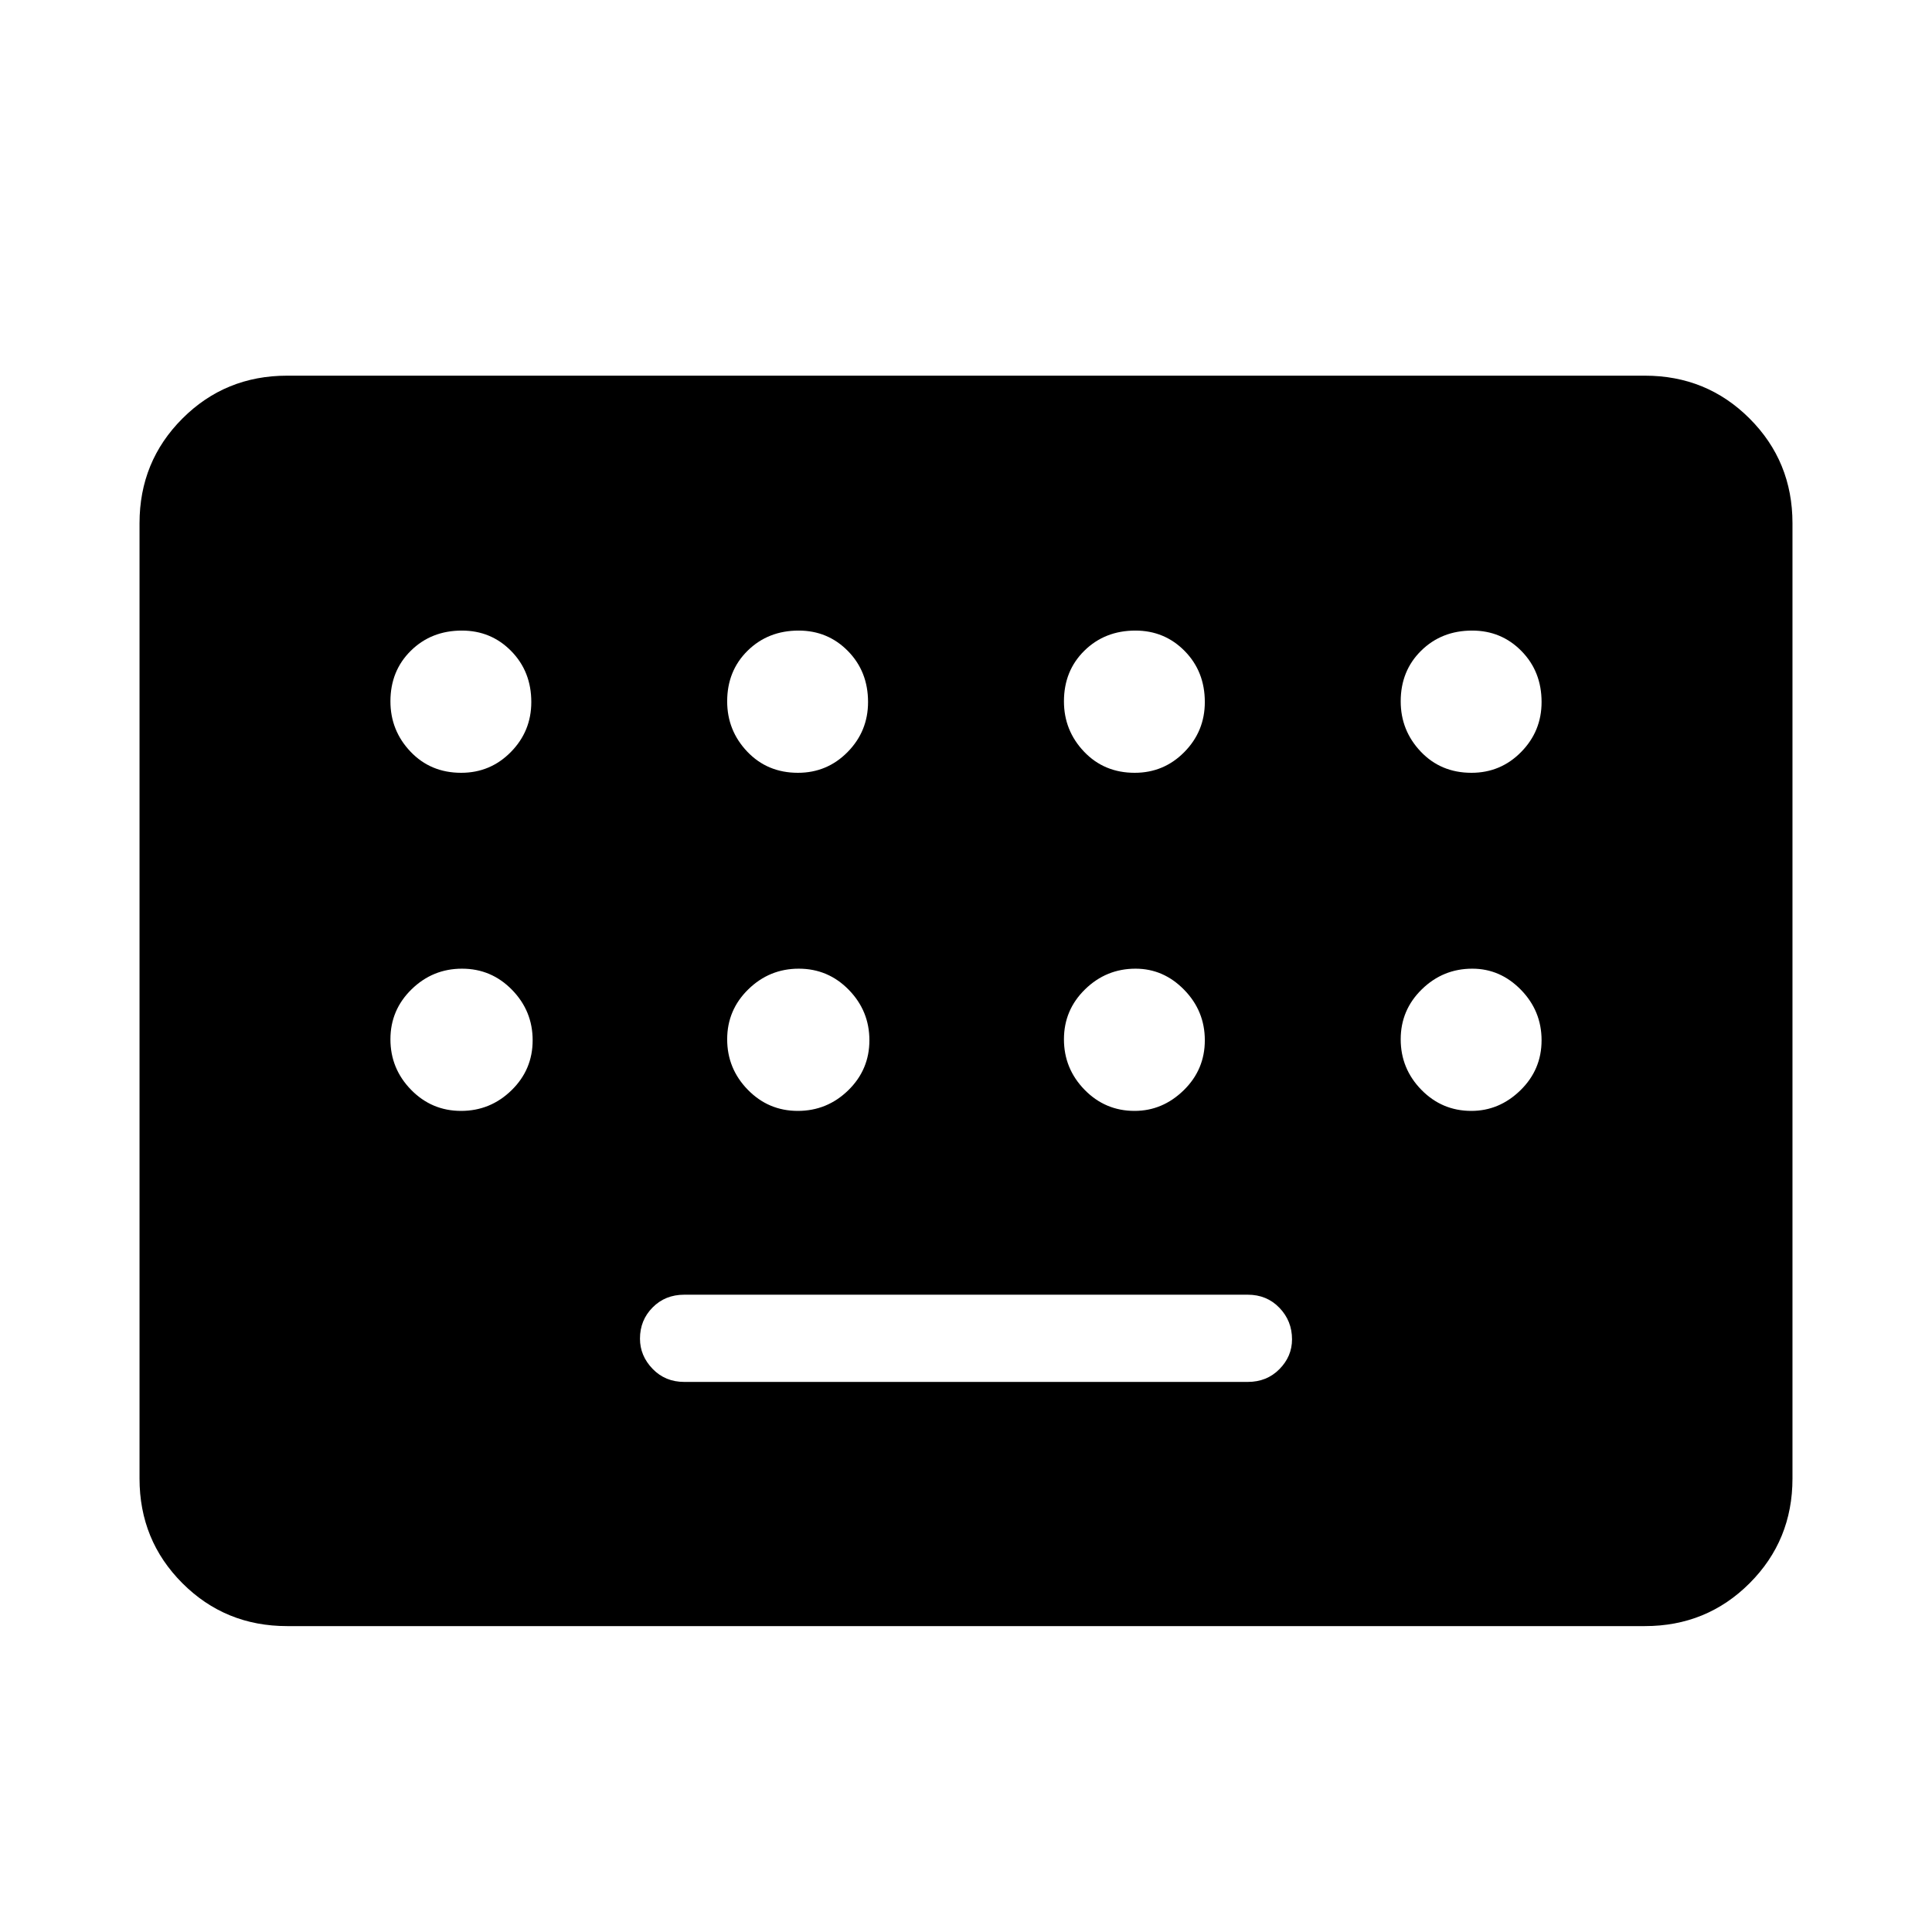 <svg xmlns="http://www.w3.org/2000/svg" height="40" viewBox="0 -960 960 960" width="40"><path d="M142.67-152q-30.73 0-52.03-21.3-21.31-21.31-21.31-52.03V-700q0-30.72 21.31-52.03 21.3-21.3 52.03-21.3h674.66q30.73 0 52.03 21.3 21.31 21.31 21.31 52.03v474.67q0 30.72-21.31 52.03-21.3 21.3-52.03 21.3H142.67ZM340-273.33h280q9.47 0 15.73-6.34Q642-286 642-294.5q0-9.17-6.27-15.67-6.26-6.5-15.73-6.5H340q-9.47 0-15.73 6.34Q318-304 318-294.83q0 8.5 6.27 15 6.26 6.5 15.73 6.5ZM229.16-576q14.51 0 24.67-10.32Q264-596.65 264-611.16q0-15.17-9.99-25.34t-24.5-10.17q-15.18 0-25.34 9.99-10.17 10-10.17 25.17 0 14.51 9.99 25.01 9.99 10.5 25.17 10.5Zm167.33 0q14.51 0 24.68-10.32 10.16-10.33 10.16-24.84 0-15.17-9.99-25.34t-24.5-10.17q-15.17 0-25.34 9.99-10.17 10-10.17 25.17 0 14.51 9.99 25.01 10 10.5 25.17 10.5Zm167.33 0q14.51 0 24.68-10.32 10.17-10.33 10.17-24.84 0-15.17-9.99-25.34-10-10.17-24.5-10.17-15.18 0-25.35 9.99-10.16 10-10.16 25.17 0 14.51 9.99 25.01 9.99 10.5 25.16 10.5Zm167.34 0q14.51 0 24.67-10.32Q766-596.65 766-611.16q0-15.17-9.99-25.34t-24.5-10.17q-15.18 0-25.34 9.99-10.17 10-10.17 25.17 0 14.51 9.99 25.01 9.99 10.5 25.17 10.5ZM229.09-408q14.58 0 25.08-10.25 10.5-10.26 10.5-24.84t-10.26-25.08q-10.25-10.5-24.83-10.5-14.58 0-25.08 10.26-10.5 10.25-10.5 24.83 0 14.58 10.25 25.08 10.26 10.5 24.84 10.5Zm167.33 0q14.58 0 25.08-10.25 10.5-10.26 10.5-24.84t-10.25-25.08q-10.26-10.5-24.84-10.5t-25.08 10.26q-10.5 10.25-10.5 24.83 0 14.58 10.26 25.08 10.25 10.5 24.83 10.5Zm167.33 0q13.92 0 24.42-10.25 10.5-10.26 10.5-24.84t-10.26-25.08q-10.25-10.5-24.16-10.5-14.58 0-25.08 10.26-10.5 10.25-10.5 24.83 0 14.58 10.25 25.08 10.26 10.5 24.83 10.5Zm167.34 0q13.91 0 24.41-10.25 10.5-10.26 10.5-24.84t-10.25-25.08q-10.26-10.5-24.17-10.5-14.58 0-25.08 10.26-10.5 10.25-10.5 24.83 0 14.58 10.25 25.08 10.26 10.5 24.84 10.5Z"/></svg>